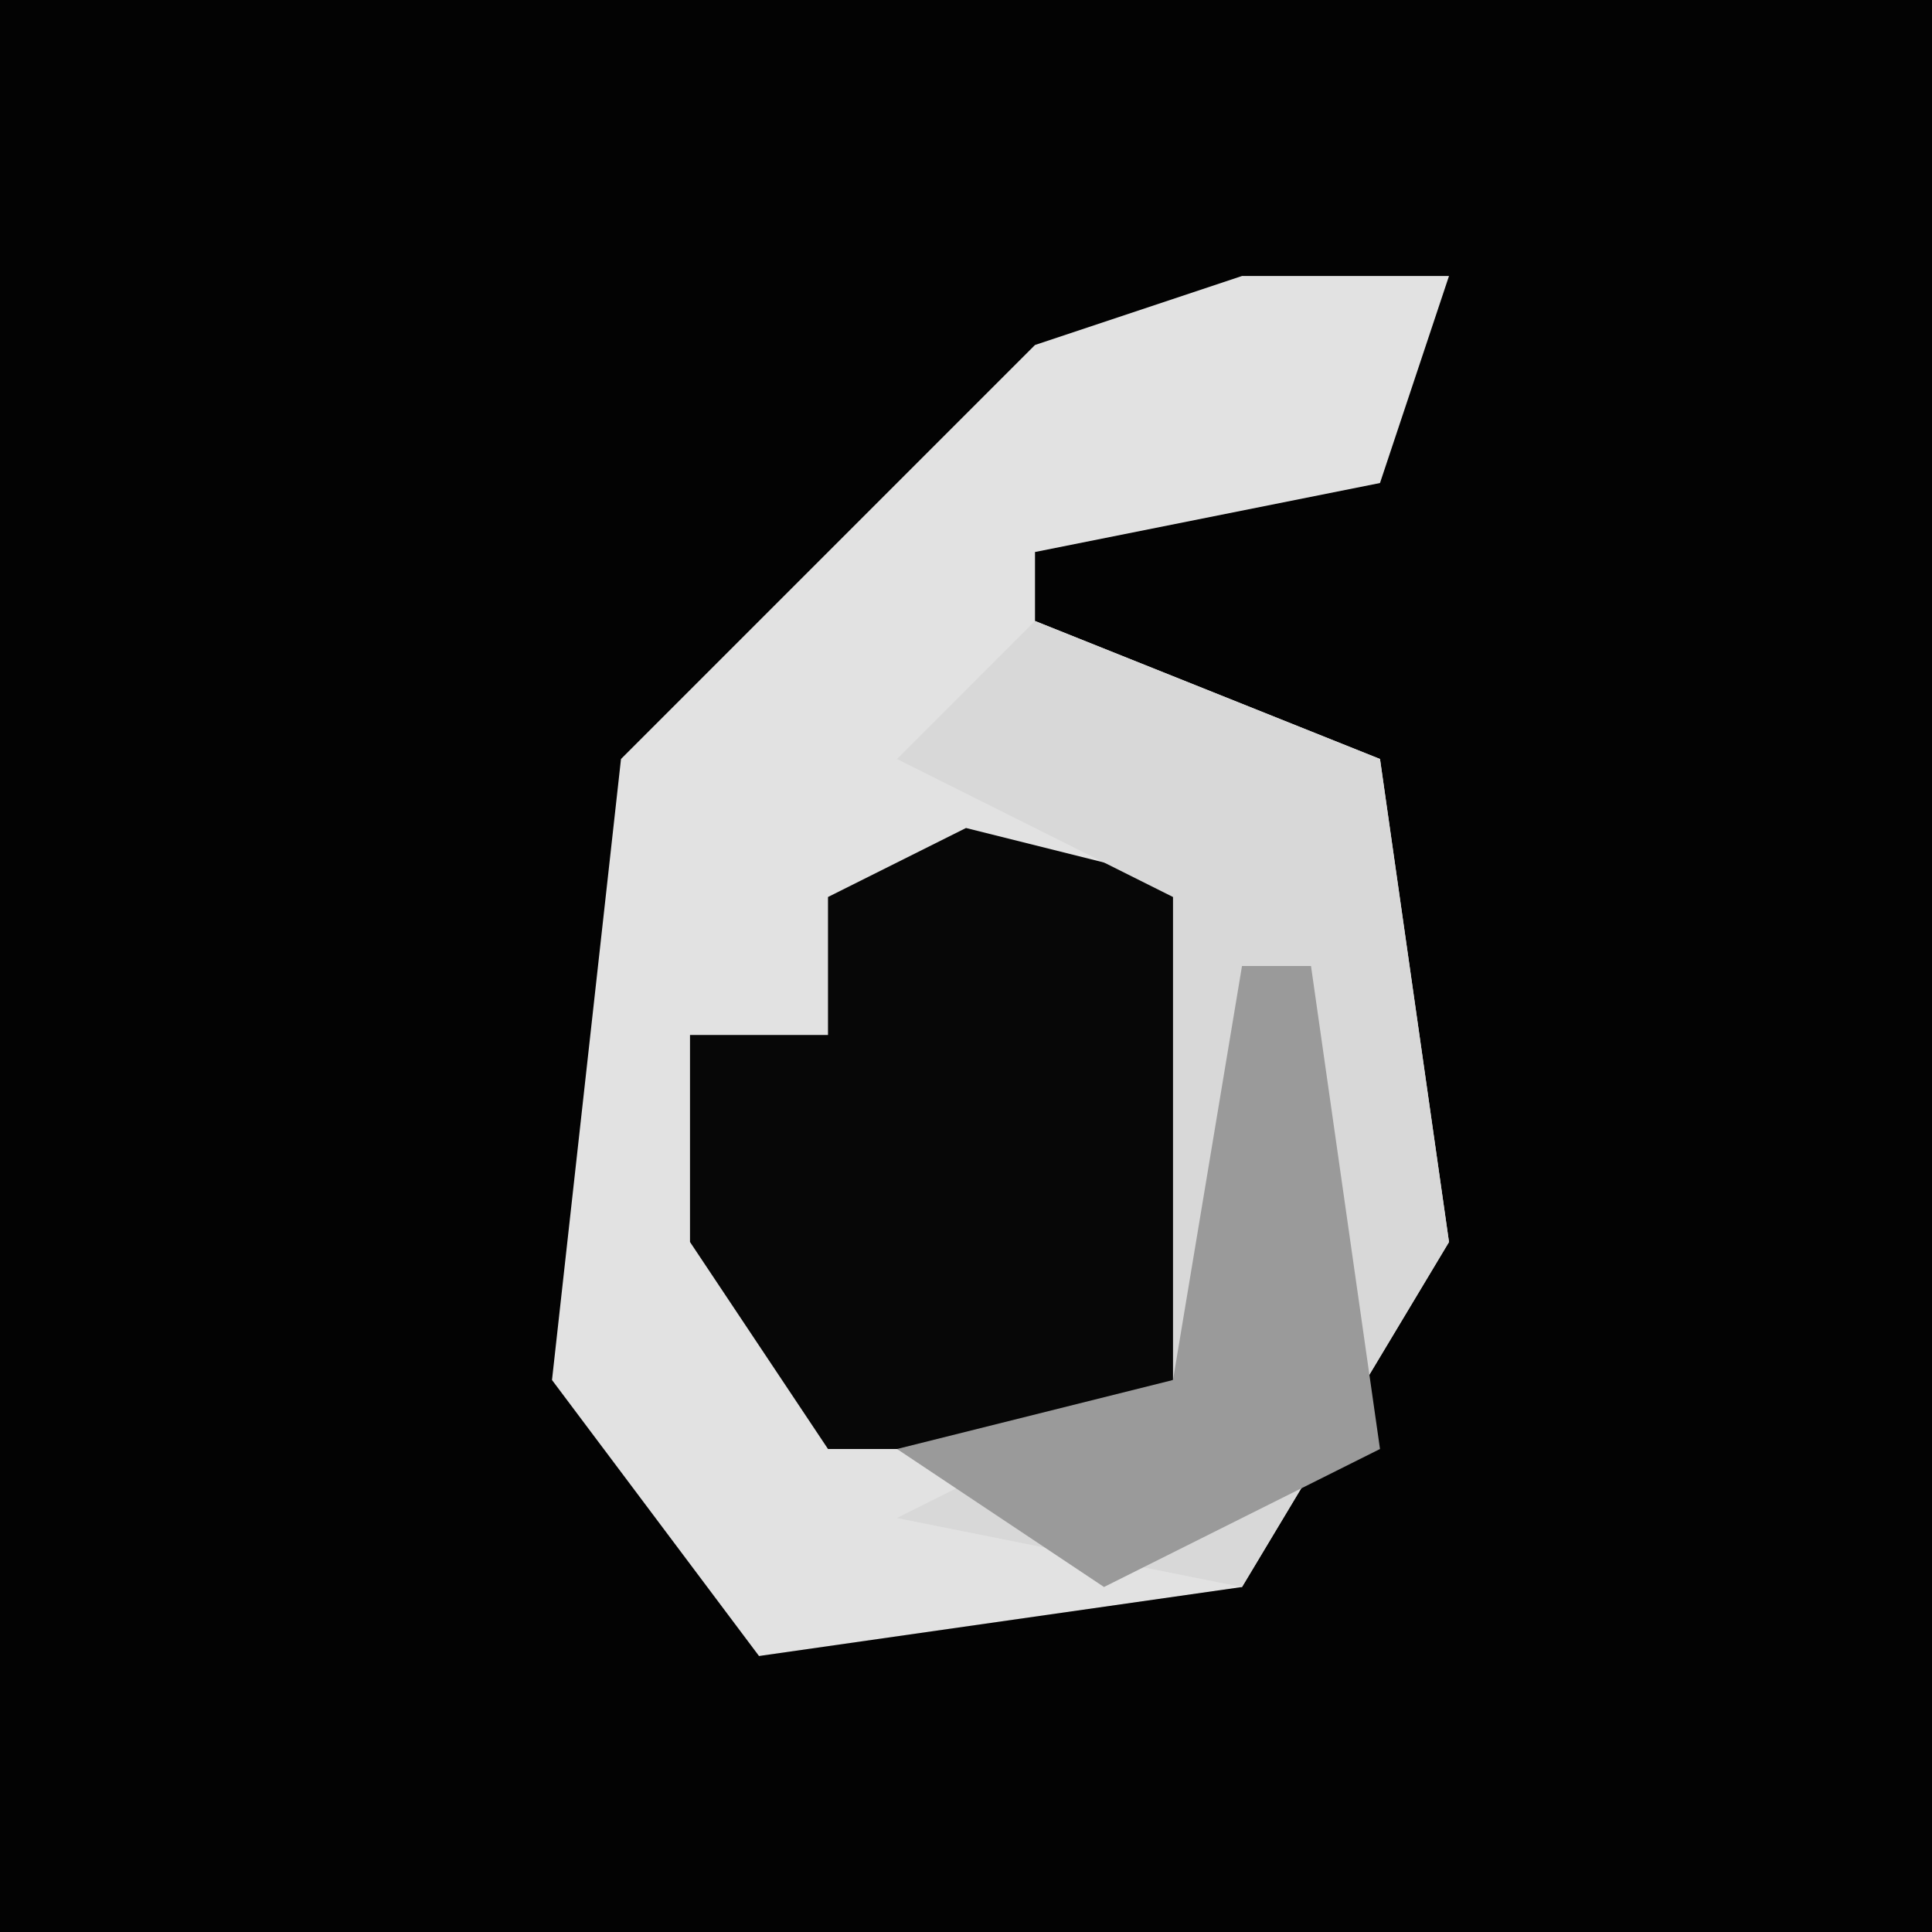 <?xml version="1.0" encoding="UTF-8"?>
<svg version="1.1" xmlns="http://www.w3.org/2000/svg" width="28" height="28">
<path d="M0,0 L28,0 L28,28 L0,28 Z " fill="#030303" transform="translate(0,0)"/>
<path d="M0,0 L3,0 L2,3 L-3,4 L-3,5 L2,7 L3,14 L0,19 L-7,20 L-10,16 L-9,7 L-3,1 Z " fill="#E2E2E2" transform="translate(18,4)"/>
<path d="M0,0 L4,1 L4,8 L3,9 L-2,9 L-4,6 L-4,3 L-2,3 L-2,1 Z " fill="#070707" transform="translate(14,12)"/>
<path d="M0,0 L5,2 L6,9 L3,14 L-2,13 L2,11 L2,4 L-2,2 Z " fill="#D8D8D8" transform="translate(15,9)"/>
<path d="M0,0 L1,0 L2,7 L-2,9 L-5,7 L-1,6 Z " fill="#9A9A9A" transform="translate(18,14)"/>
</svg>
